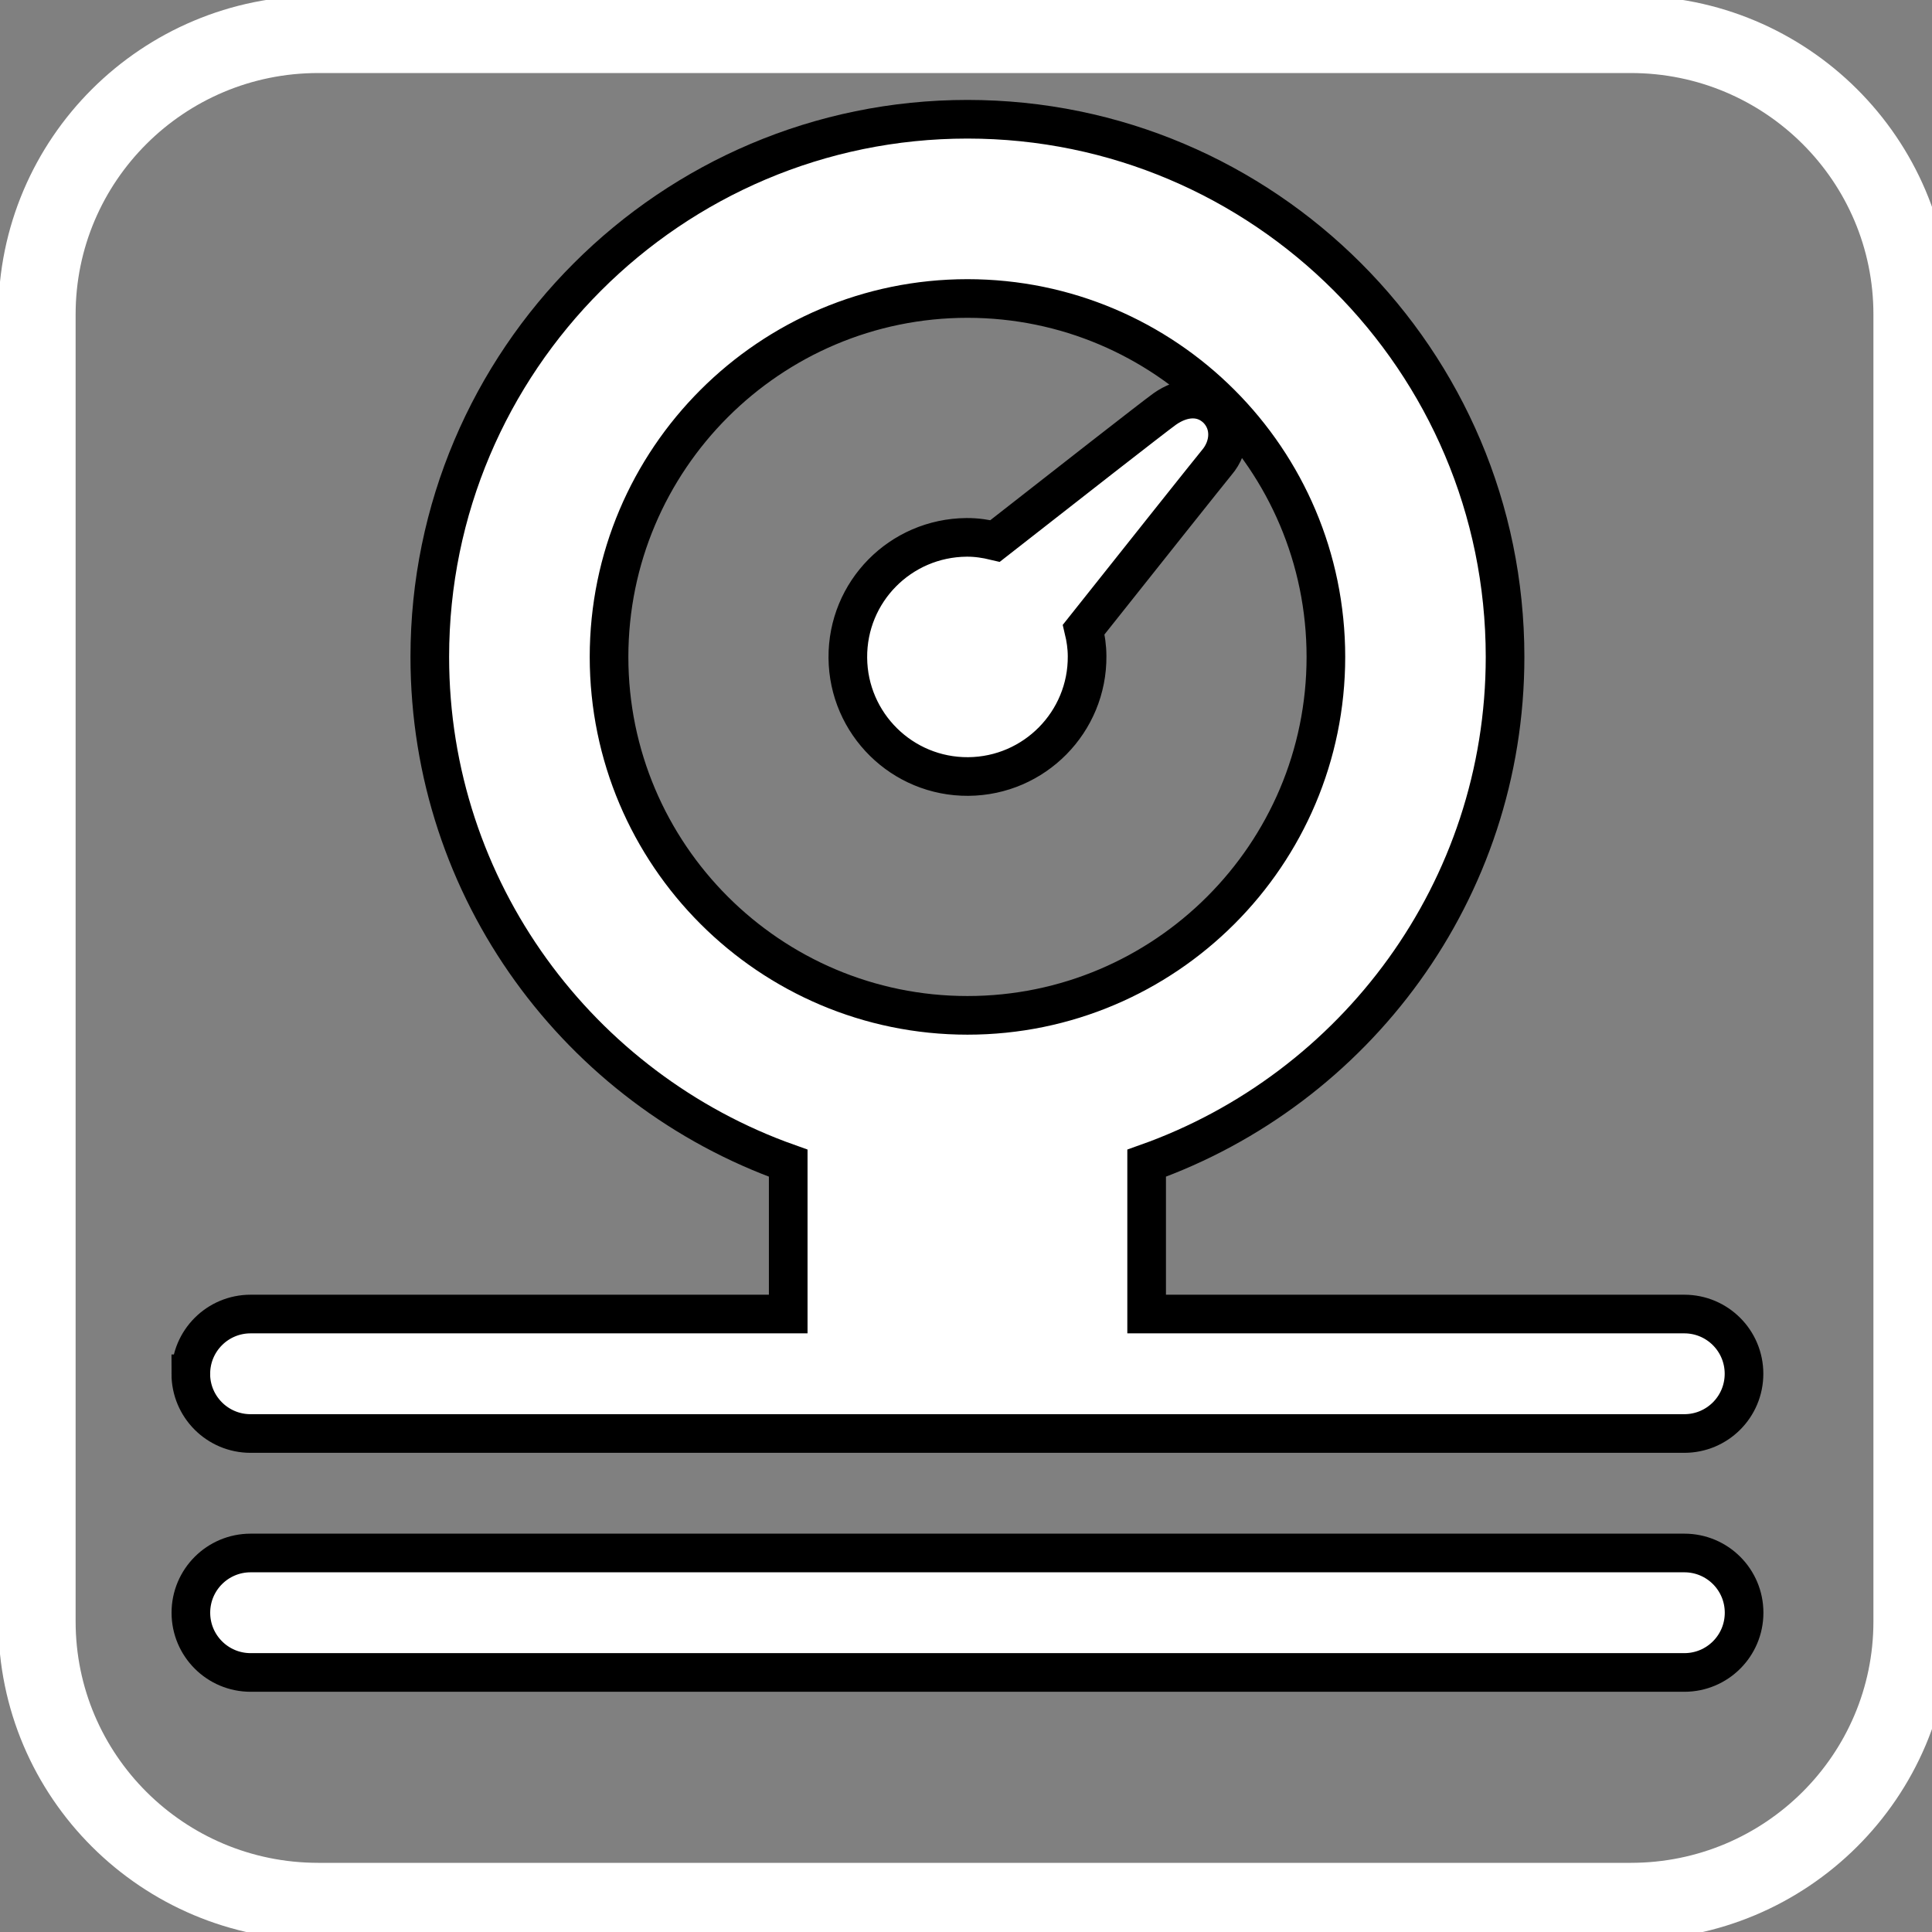 <svg xmlns="http://www.w3.org/2000/svg" width="50" height="50" xml:space="preserve" version="1.1">

 <rect width="100%" height="100%" fill="#808080" stroke="none"/>

 <g>
  <title>Layer 1</title>
  <g stroke="null" id="svg_1">
   <path stroke="null" id="svg_2" fill="#ffffff" d="m25.059,20.096c-1.711,0.012 -3.104,-1.367 -3.117,-3.072c-0.014,-1.711 1.359,-3.103 3.072,-3.117c0.257,-0.002 0.501,0.036 0.739,0.093c1.787,-1.399 4.123,-3.224 4.389,-3.414c0.461,-0.326 0.989,-0.365 1.365,0.011c0.371,0.383 0.332,0.963 -0.015,1.37c-0.119,0.141 -2.002,2.508 -3.446,4.326c0.053,0.221 0.087,0.45 0.088,0.686c0.014,1.704 -1.362,3.104 -3.075,3.117zm-20.12,15.457c0,-0.855 0.693,-1.546 1.546,-1.546l13.914,0l0,-3.904c-5.396,-1.916 -9.276,-7.058 -9.276,-13.103c0,-7.672 6.243,-13.914 13.914,-13.914c7.673,0 13.914,6.243 13.914,13.914c0,6.045 -3.881,11.187 -9.276,13.103l0,3.904l13.914,0c0.855,0 1.546,0.691 1.546,1.546s-0.691,1.546 -1.546,1.546l-37.105,0c-0.853,0 -1.546,-0.691 -1.546,-1.546zm20.099,-9.276c5.116,0 9.276,-4.16 9.276,-9.276s-4.16,-9.276 -9.276,-9.276s-9.276,4.16 -9.276,9.276s4.16,9.276 9.276,9.276zm18.553,13.914l-37.105,0c-0.853,0 -1.546,0.691 -1.546,1.546s0.693,1.546 1.546,1.546l37.105,0c0.855,0 1.546,-0.691 1.546,-1.546s-0.691,-1.546 -1.546,-1.546z"/>
  </g>
  <g id="svg_3"/>
  <g id="svg_4"/>
  <g id="svg_5"/>
  <g id="svg_6"/>
  <g id="svg_7"/>
  <g id="svg_8"/>
  <g id="svg_9"/>
  <g id="svg_10"/>
  <g id="svg_11"/>
  <g id="svg_12"/>
  <g id="svg_13"/>
  <g id="svg_14"/>
  <g id="svg_15"/>
  <g id="svg_16"/>
  <g id="svg_17"/>
  <path stroke="#ffffff" d="m8.236,49.21l33.969,0c4.02,0 7.279,-3.245 7.279,-7.248l0,-33.824c0,-4.003 -3.259,-7.248 -7.279,-7.248l-33.969,0c-4.02,0 -7.279,3.245 -7.279,7.248l0,33.824c0,4.003 3.259,7.248 7.279,7.248z" fill="none" stroke-width="2" id="svg_18"/>
 </g>
</svg>